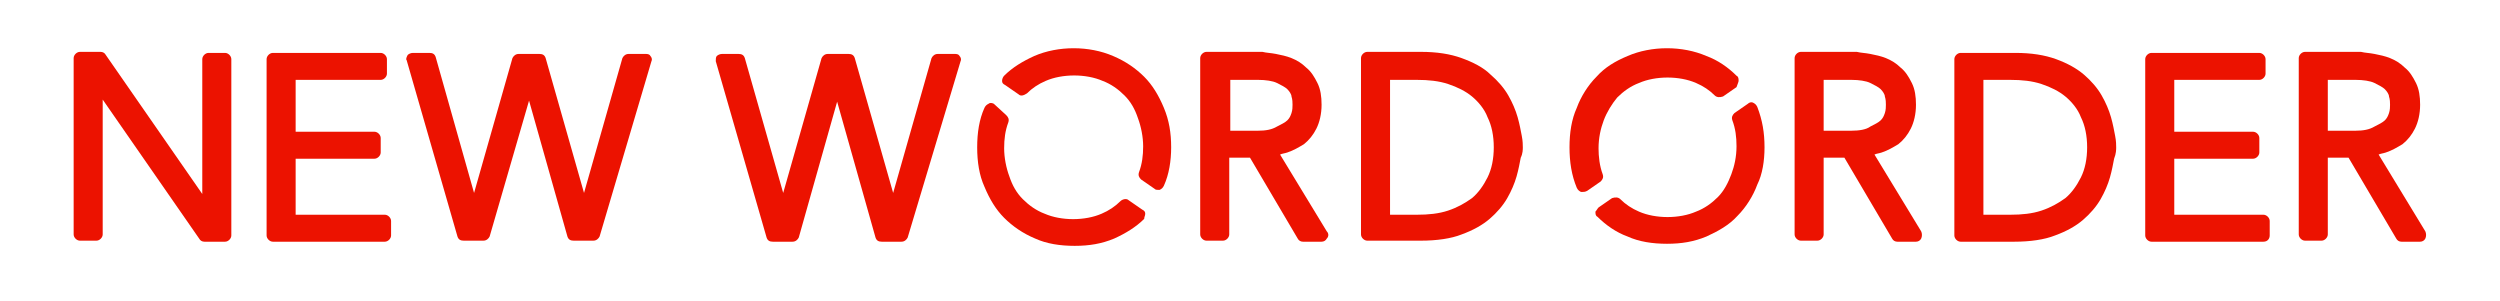 <svg width="241" height="29" viewBox="0 0 241 29" fill="none" xmlns="http://www.w3.org/2000/svg">
<path d="M22.3 22.7V5.7C22.3 5.4 22 5.1 21.7 5.1H20.1C19.8 5.1 19.5 5.4 19.5 5.7V18.7L10.2 5.3C10.1 5.1 9.9 5 9.7 5H7.7C7.4 5 7.1 5.3 7.1 5.6V22.6C7.1 22.9 7.4 23.2 7.7 23.2H9.3C9.6 23.2 9.9 22.9 9.9 22.6V9.6L19.2 23C19.3 23.2 19.5 23.3 19.7 23.3H21.7C22 23.3 22.3 23 22.3 22.7Z" fill="#EC1200"/>
<path d="M37.7 22.7V21.3C37.7 21 37.4 20.7 37.1 20.7H28.5V15.3H36.1C36.4 15.3 36.7 15 36.7 14.7V13.3C36.7 13 36.4 12.7 36.1 12.7H28.5V7.7H36.7C37 7.7 37.3 7.4 37.3 7.1V5.7C37.3 5.4 37 5.1 36.7 5.1H26.3C26 5.1 25.7 5.4 25.7 5.7V22.7C25.7 23 26 23.3 26.3 23.3H37.1C37.4 23.3 37.7 23 37.7 22.7Z" fill="#EC1200"/>
<path d="M62.8 5.9C62.9 5.7 62.8 5.5 62.7 5.4C62.6 5.2 62.4 5.2 62.2 5.2H60.6C60.3 5.2 60.1 5.4 60 5.6L56.3 18.6L52.6 5.6C52.5 5.3 52.3 5.2 52 5.2H50C49.7 5.2 49.5 5.4 49.4 5.6L45.7 18.6L42 5.5C41.9 5.2 41.7 5.1 41.4 5.1H39.8C39.6 5.1 39.4 5.2 39.3 5.3C39.2 5.5 39.1 5.7 39.2 5.8L44.1 22.8C44.2 23.1 44.4 23.2 44.7 23.2H46.6C46.9 23.2 47.1 23 47.2 22.8L51 9.7L54.7 22.8C54.8 23.1 55 23.2 55.3 23.2H57.2C57.5 23.2 57.7 23 57.8 22.8L62.8 5.9Z" fill="#EC1200"/>
<path d="M218.8 22.7V21.3C218.8 21 218.5 20.7 218.2 20.7H209.6V15.3H217.2C217.5 15.3 217.8 15 217.8 14.7V13.3C217.8 13 217.5 12.7 217.2 12.7H209.6V7.7H217.8C218.1 7.7 218.4 7.4 218.4 7.1V5.7C218.4 5.4 218.1 5.1 217.8 5.1H207.4C207.1 5.1 206.8 5.4 206.8 5.7V22.7C206.8 23 207.1 23.3 207.4 23.3H218.2C218.6 23.3 218.8 23 218.8 22.7Z" fill="#EC1200"/>
<path d="M227.1 12.6H224.4V7.7H227.1C227.8 7.7 228.5 7.8 228.9 8C229.3 8.2 229.7 8.4 229.9 8.6C230.1 8.8 230.3 9.1 230.3 9.3C230.4 9.6 230.4 9.9 230.4 10.1C230.4 10.3 230.4 10.6 230.3 10.9C230.2 11.2 230.1 11.4 229.9 11.6C229.7 11.8 229.3 12 228.9 12.2C228.4 12.5 227.8 12.6 227.1 12.6ZM233.8 22.3L229.3 14.9C229.5 14.8 229.7 14.8 230 14.7C230.6 14.5 231.1 14.2 231.6 13.9C232.1 13.5 232.5 13 232.8 12.4C233.1 11.8 233.3 11 233.3 10.1C233.3 9.3 233.2 8.6 232.9 8C232.6 7.4 232.3 6.9 231.8 6.5C231.4 6.1 230.9 5.8 230.4 5.6C229.9 5.4 229.4 5.3 228.9 5.2C228.4 5.1 228 5.1 227.6 5C227.2 5 226.9 5 226.7 5H222.2C221.9 5 221.6 5.3 221.6 5.6V22.6C221.6 22.9 221.9 23.2 222.2 23.2H223.8C224.1 23.2 224.4 22.9 224.4 22.6V15.2H226.4L231 23C231.1 23.2 231.3 23.3 231.5 23.3H233.3C233.5 23.3 233.7 23.2 233.8 23C233.9 22.8 233.9 22.5 233.8 22.3Z" fill="#EC1200"/>
<path d="M178.5 12.6H175.8V7.7H178.5C179.2 7.7 179.9 7.8 180.3 8C180.7 8.2 181.1 8.4 181.3 8.6C181.5 8.8 181.7 9.1 181.7 9.3C181.8 9.6 181.8 9.9 181.8 10.1C181.8 10.3 181.8 10.6 181.7 10.9C181.6 11.2 181.5 11.4 181.3 11.6C181.1 11.8 180.7 12 180.3 12.2C179.9 12.5 179.2 12.6 178.5 12.6ZM185.2 22.3L180.7 14.9C180.9 14.8 181.1 14.8 181.4 14.7C182 14.5 182.5 14.2 183 13.9C183.5 13.5 183.9 13 184.2 12.4C184.5 11.8 184.7 11 184.7 10.1C184.7 9.3 184.6 8.6 184.3 8C184 7.4 183.7 6.9 183.2 6.5C182.8 6.1 182.3 5.8 181.8 5.6C181.3 5.4 180.8 5.3 180.3 5.2C179.8 5.1 179.4 5.1 179 5C178.6 5 178.3 5 178.1 5H173.6C173.3 5 173 5.3 173 5.6V22.6C173 22.9 173.3 23.2 173.6 23.2H175.2C175.5 23.2 175.8 22.9 175.8 22.6V15.2H177.8L182.4 23C182.5 23.2 182.7 23.3 182.9 23.3H184.7C184.9 23.3 185.1 23.2 185.2 23C185.3 22.8 185.3 22.5 185.2 22.3Z" fill="#EC1200"/>
<path d="M191.2 7.7H193.8C194.9 7.7 195.9 7.8 196.8 8.1C197.7 8.4 198.5 8.8 199.1 9.3C199.7 9.8 200.3 10.5 200.6 11.3C201 12.1 201.2 13.1 201.2 14.2C201.2 15.3 201 16.3 200.6 17.1C200.2 17.9 199.7 18.6 199.1 19.1C198.4 19.6 197.7 20 196.8 20.3C195.9 20.6 194.9 20.7 193.8 20.7H191.2V7.7ZM204 14.2C204 14 204 13.6 203.9 13.1C203.8 12.6 203.7 12 203.5 11.3C203.3 10.6 203 9.9 202.6 9.2C202.2 8.5 201.6 7.8 200.9 7.2C200.2 6.6 199.3 6.1 198.2 5.7C197.1 5.3 195.8 5.1 194.3 5.1H189C188.7 5.1 188.4 5.4 188.4 5.7V22.7C188.4 23 188.7 23.3 189 23.3H194.2C195.7 23.3 197.1 23.1 198.1 22.7C199.2 22.3 200.1 21.8 200.8 21.2C201.5 20.6 202.1 19.9 202.5 19.2C202.9 18.5 203.2 17.8 203.4 17.1C203.6 16.4 203.7 15.8 203.8 15.3C204 14.8 204 14.4 204 14.2Z" fill="#EC1200"/>
<path d="M170.1 14.2C170.1 12.8 169.9 11.6 169.4 10.3C169.3 10.1 169.2 10 169 9.9C168.8 9.8 168.6 9.9 168.5 10L167.2 10.9C167 11.1 166.9 11.3 167 11.6C167.3 12.4 167.4 13.2 167.4 14.1C167.4 15.1 167.2 16 166.9 16.8C166.6 17.6 166.2 18.4 165.6 19C165 19.6 164.3 20.1 163.5 20.4C161.9 21.1 159.6 21.1 158 20.4C157.3 20.1 156.7 19.7 156.2 19.2C156 19 155.7 19 155.4 19.1L154.1 20C154 20.1 153.9 20.3 153.8 20.4C153.8 20.6 153.8 20.8 154 20.9C154.8 21.7 155.8 22.4 156.9 22.8C158 23.3 159.3 23.5 160.7 23.5C162.1 23.5 163.3 23.3 164.5 22.8C165.6 22.3 166.7 21.7 167.5 20.8C168.3 20 169 18.9 169.4 17.8C169.9 16.8 170.1 15.5 170.1 14.2Z" fill="#EC1200"/>
<path d="M167.6 7.8C167.6 7.6 167.6 7.4 167.4 7.3C166.6 6.5 165.6 5.8 164.5 5.4C162.2 4.4 159.2 4.4 156.9 5.4C155.7 5.9 154.7 6.5 153.9 7.4C153.1 8.2 152.4 9.3 152 10.4C151.5 11.5 151.3 12.8 151.3 14.2C151.3 15.6 151.5 16.9 152 18.1C152.1 18.3 152.2 18.4 152.4 18.5C152.5 18.5 152.5 18.5 152.6 18.5C152.7 18.5 152.8 18.5 153 18.4L154.3 17.5C154.5 17.3 154.6 17.1 154.5 16.8C154.2 16 154.1 15.1 154.1 14.3C154.1 13.3 154.3 12.4 154.6 11.6C154.9 10.8 155.4 10 155.9 9.4C156.5 8.8 157.2 8.3 158 8C159.6 7.3 161.9 7.3 163.5 8C164.2 8.3 164.8 8.7 165.3 9.2C165.5 9.4 165.8 9.4 166.1 9.3L167.4 8.4C167.5 8.1 167.6 7.9 167.6 7.8Z" fill="#EC1200"/>
<path d="M92.6 5.9C92.7 5.7 92.6 5.5 92.5 5.4C92.4 5.2 92.2 5.2 92 5.2H90.4C90.1 5.2 89.9 5.4 89.8 5.6L86.1 18.6L82.4 5.6C82.3 5.3 82.1 5.2 81.8 5.2H79.8C79.5 5.2 79.3 5.4 79.2 5.6L75.5 18.6L71.8 5.6C71.7 5.3 71.5 5.2 71.2 5.2H69.6C69.4 5.2 69.2 5.3 69.1 5.4C69 5.5 69 5.7 69 5.9L73.9 22.9C74 23.2 74.2 23.3 74.5 23.3H76.4C76.7 23.3 76.9 23.1 77 22.9L80.7 9.8L84.4 22.9C84.5 23.2 84.7 23.3 85 23.3H86.9C87.2 23.3 87.4 23.1 87.5 22.9L92.6 5.9Z" fill="#EC1200"/>
<path d="M110.4 20.6C110.4 20.4 110.3 20.3 110.1 20.2L108.8 19.3C108.6 19.1 108.2 19.2 108 19.4C107.5 19.9 106.9 20.3 106.2 20.6C104.6 21.3 102.3 21.3 100.7 20.6C99.9 20.3 99.2 19.8 98.6 19.2C98 18.6 97.6 17.9 97.3 17C97 16.2 96.8 15.2 96.8 14.3C96.8 13.4 96.9 12.6 97.2 11.8C97.3 11.5 97.2 11.3 97 11.1L95.8 10C95.6 9.9 95.4 9.9 95.3 10C95.1 10.1 95 10.2 94.9 10.4C94.4 11.5 94.2 12.8 94.2 14.2C94.2 15.6 94.4 16.9 94.9 18C95.4 19.2 96 20.2 96.8 21C97.6 21.8 98.6 22.5 99.8 23C100.9 23.5 102.2 23.7 103.6 23.7C105 23.7 106.2 23.5 107.4 23C108.5 22.5 109.5 21.9 110.3 21.1C110.3 20.9 110.4 20.8 110.4 20.6Z" fill="#EC1200"/>
<path d="M112.9 14.2C112.9 12.8 112.7 11.6 112.2 10.4C111.7 9.2 111.1 8.2 110.3 7.4C109.5 6.6 108.5 5.9 107.3 5.4C105 4.4 102 4.4 99.7 5.4C98.6 5.9 97.6 6.5 96.8 7.3C96.7 7.4 96.6 7.6 96.6 7.8C96.6 8 96.7 8.1 96.9 8.2L98.2 9.1C98.4 9.3 98.7 9.2 99 9C99.5 8.5 100.1 8.1 100.8 7.8C102.4 7.1 104.7 7.1 106.3 7.8C107.1 8.1 107.8 8.6 108.4 9.2C109 9.8 109.4 10.5 109.7 11.4C110 12.2 110.2 13.2 110.2 14.1C110.2 15 110.1 15.8 109.8 16.6C109.7 16.9 109.8 17.1 110 17.3L111.3 18.2C111.4 18.3 111.5 18.3 111.6 18.3C111.7 18.3 111.8 18.3 111.8 18.3C112 18.2 112.1 18.1 112.2 17.9C112.7 16.8 112.9 15.5 112.9 14.2Z" fill="#EC1200"/>
<path d="M121.3 12.6H118.6V7.7H121.3C122 7.7 122.7 7.8 123.1 8C123.5 8.2 123.9 8.4 124.1 8.6C124.3 8.8 124.5 9.1 124.5 9.3C124.6 9.6 124.6 9.9 124.6 10.1C124.6 10.3 124.6 10.6 124.5 10.9C124.4 11.2 124.3 11.4 124.1 11.6C123.9 11.8 123.5 12 123.1 12.2C122.6 12.5 122 12.6 121.3 12.6ZM127.9 22.3L123.4 14.9C123.6 14.8 123.8 14.8 124.1 14.7C124.7 14.5 125.2 14.2 125.7 13.9C126.2 13.5 126.6 13 126.9 12.4C127.2 11.8 127.4 11 127.4 10.1C127.4 9.3 127.3 8.6 127 8C126.7 7.4 126.4 6.9 125.9 6.5C125.5 6.1 125 5.8 124.5 5.6C124 5.4 123.5 5.3 123 5.2C122.5 5.1 122.1 5.1 121.7 5C121.3 5 121 5 120.8 5H116.3C116 5 115.7 5.3 115.7 5.6V22.6C115.7 22.9 116 23.2 116.3 23.2H117.9C118.2 23.2 118.5 22.9 118.5 22.6V15.2H120.5L125.1 23C125.2 23.2 125.4 23.3 125.6 23.3H127.4C127.6 23.3 127.8 23.2 127.9 23C128.1 22.8 128.1 22.5 127.9 22.3Z" fill="#EC1200"/>
<path d="M134 7.7H136.6C137.7 7.7 138.7 7.8 139.6 8.1C140.5 8.4 141.3 8.8 141.9 9.3C142.5 9.8 143.1 10.5 143.4 11.3C143.8 12.1 144 13.1 144 14.2C144 15.3 143.8 16.3 143.4 17.1C143 17.9 142.5 18.6 141.9 19.1C141.2 19.6 140.5 20 139.6 20.3C138.7 20.6 137.7 20.7 136.6 20.7H134V7.7ZM146.8 14.2C146.8 14 146.8 13.6 146.7 13.1C146.6 12.6 146.5 12 146.3 11.3C146.1 10.6 145.8 9.9 145.4 9.2C145 8.5 144.4 7.8 143.7 7.2C143 6.5 142 6 140.9 5.6C139.8 5.2 138.5 5 137 5H131.8C131.5 5 131.2 5.3 131.2 5.6V22.6C131.2 22.9 131.5 23.2 131.8 23.2H137C138.5 23.2 139.9 23 140.9 22.6C142 22.2 142.9 21.7 143.6 21.1C144.3 20.5 144.9 19.8 145.3 19.1C145.7 18.4 146 17.7 146.2 17C146.4 16.3 146.5 15.7 146.6 15.2C146.8 14.8 146.8 14.4 146.8 14.2Z" fill="#EC1200"/>
</svg>

